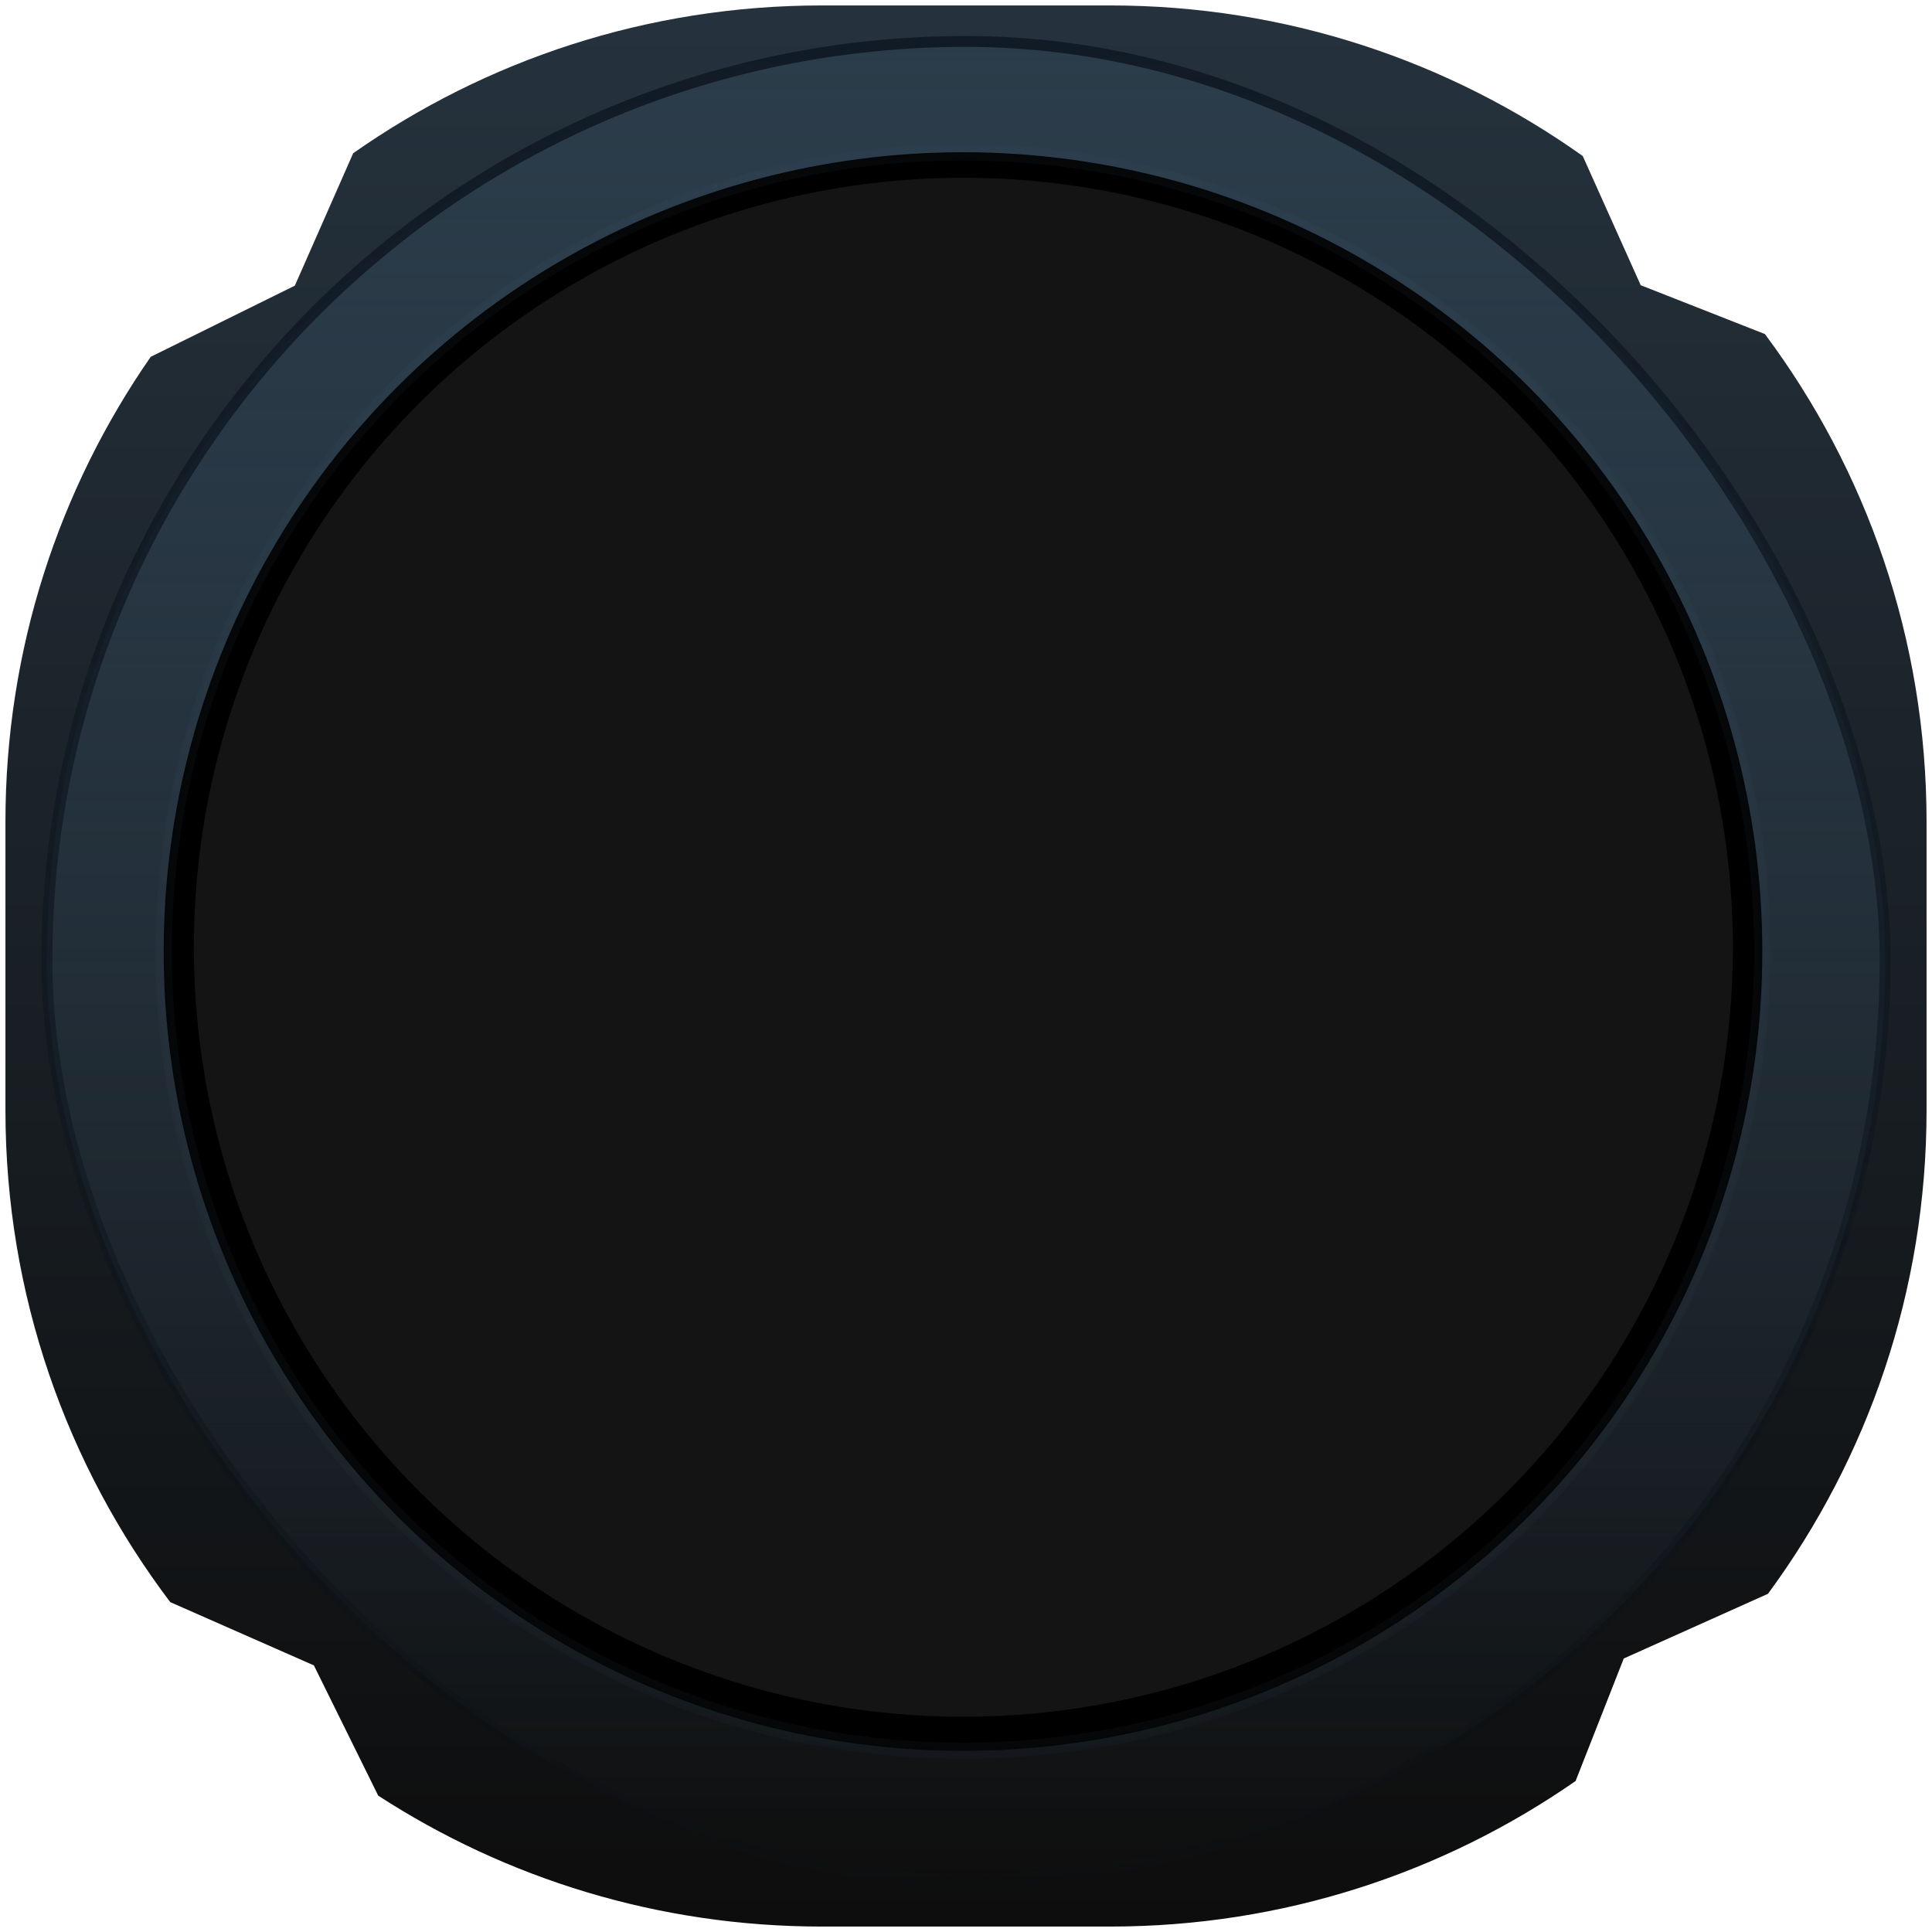 <svg width="355" height="355" viewBox="0 0 355 355" fill="none" xmlns="http://www.w3.org/2000/svg">
<g filter="url(#filter0_d_126_30138)">
<path fill-rule="evenodd" clip-rule="evenodd" d="M1 150C1 118.253 10.863 88.809 27.692 64.565L54.179 51.485L64.893 27.161C89.264 10.046 118.959 0 151 0H204C236.357 0 266.321 10.245 290.825 27.668L301.477 51.408L324.297 60.382C342.955 85.386 354 116.403 354 150V203C354 236.255 343.178 266.982 324.864 291.853L298.362 303.745L289.51 326.256C265.252 343.117 235.78 353 204 353H151C120.949 353 92.961 344.163 69.495 328.945L57.676 305.012L31.279 293.385C12.273 268.249 1 236.941 1 203V150Z" fill="url(#paint0_linear_126_30138)"/>
</g>
<rect x="8.62" y="7.617" width="337.763" height="337.763" rx="168.881" fill="url(#paint1_linear_126_30138)" stroke="url(#paint2_linear_126_30138)" stroke-width="2"/>
<circle cx="176.947" cy="174.843" r="146.87" fill="black" stroke="url(#paint3_angular_126_30138)" stroke-width="3"/>
<circle cx="177.018" cy="174.056" r="141.392" fill="#141414"/>
<defs>
<filter id="filter0_d_126_30138" x="0" y="0" width="355" height="355" filterUnits="userSpaceOnUse" color-interpolation-filters="sRGB">
<feFlood flood-opacity="0" result="BackgroundImageFix"/>
<feColorMatrix in="SourceAlpha" type="matrix" values="0 0 0 0 0 0 0 0 0 0 0 0 0 0 0 0 0 0 127 0" result="hardAlpha"/>
<feOffset dy="1"/>
<feGaussianBlur stdDeviation="0.5"/>
<feComposite in2="hardAlpha" operator="out"/>
<feColorMatrix type="matrix" values="0 0 0 0 1 0 0 0 0 1 0 0 0 0 1 0 0 0 0.1 0"/>
<feBlend mode="normal" in2="BackgroundImageFix" result="effect1_dropShadow_126_30138"/>
<feBlend mode="normal" in="SourceGraphic" in2="effect1_dropShadow_126_30138" result="shape"/>
</filter>
<linearGradient id="paint0_linear_126_30138" x1="177.5" y1="0" x2="177.5" y2="353" gradientUnits="userSpaceOnUse">
<stop stop-color="#25323D"/>
<stop offset="1" stop-color="#0D0D0D"/>
</linearGradient>
<linearGradient id="paint1_linear_126_30138" x1="177.501" y1="6.617" x2="177.501" y2="346.38" gradientUnits="userSpaceOnUse">
<stop stop-color="#2B3C4A"/>
<stop offset="1" stop-color="#2B3C4A" stop-opacity="0"/>
</linearGradient>
<linearGradient id="paint2_linear_126_30138" x1="177.501" y1="6.617" x2="185.001" y2="443.998" gradientUnits="userSpaceOnUse">
<stop stop-color="#111B26"/>
<stop offset="1" stop-color="#080C11" stop-opacity="0"/>
</linearGradient>
<radialGradient id="paint3_angular_126_30138" cx="0" cy="0" r="1" gradientUnits="userSpaceOnUse" gradientTransform="translate(176.947 174.843) rotate(-128.806) scale(154.697)">
<stop stop-color="#5D89AE"/>
<stop offset="1" stop-color="#5D89AE" stop-opacity="0"/>
</radialGradient>
</defs>
</svg>
